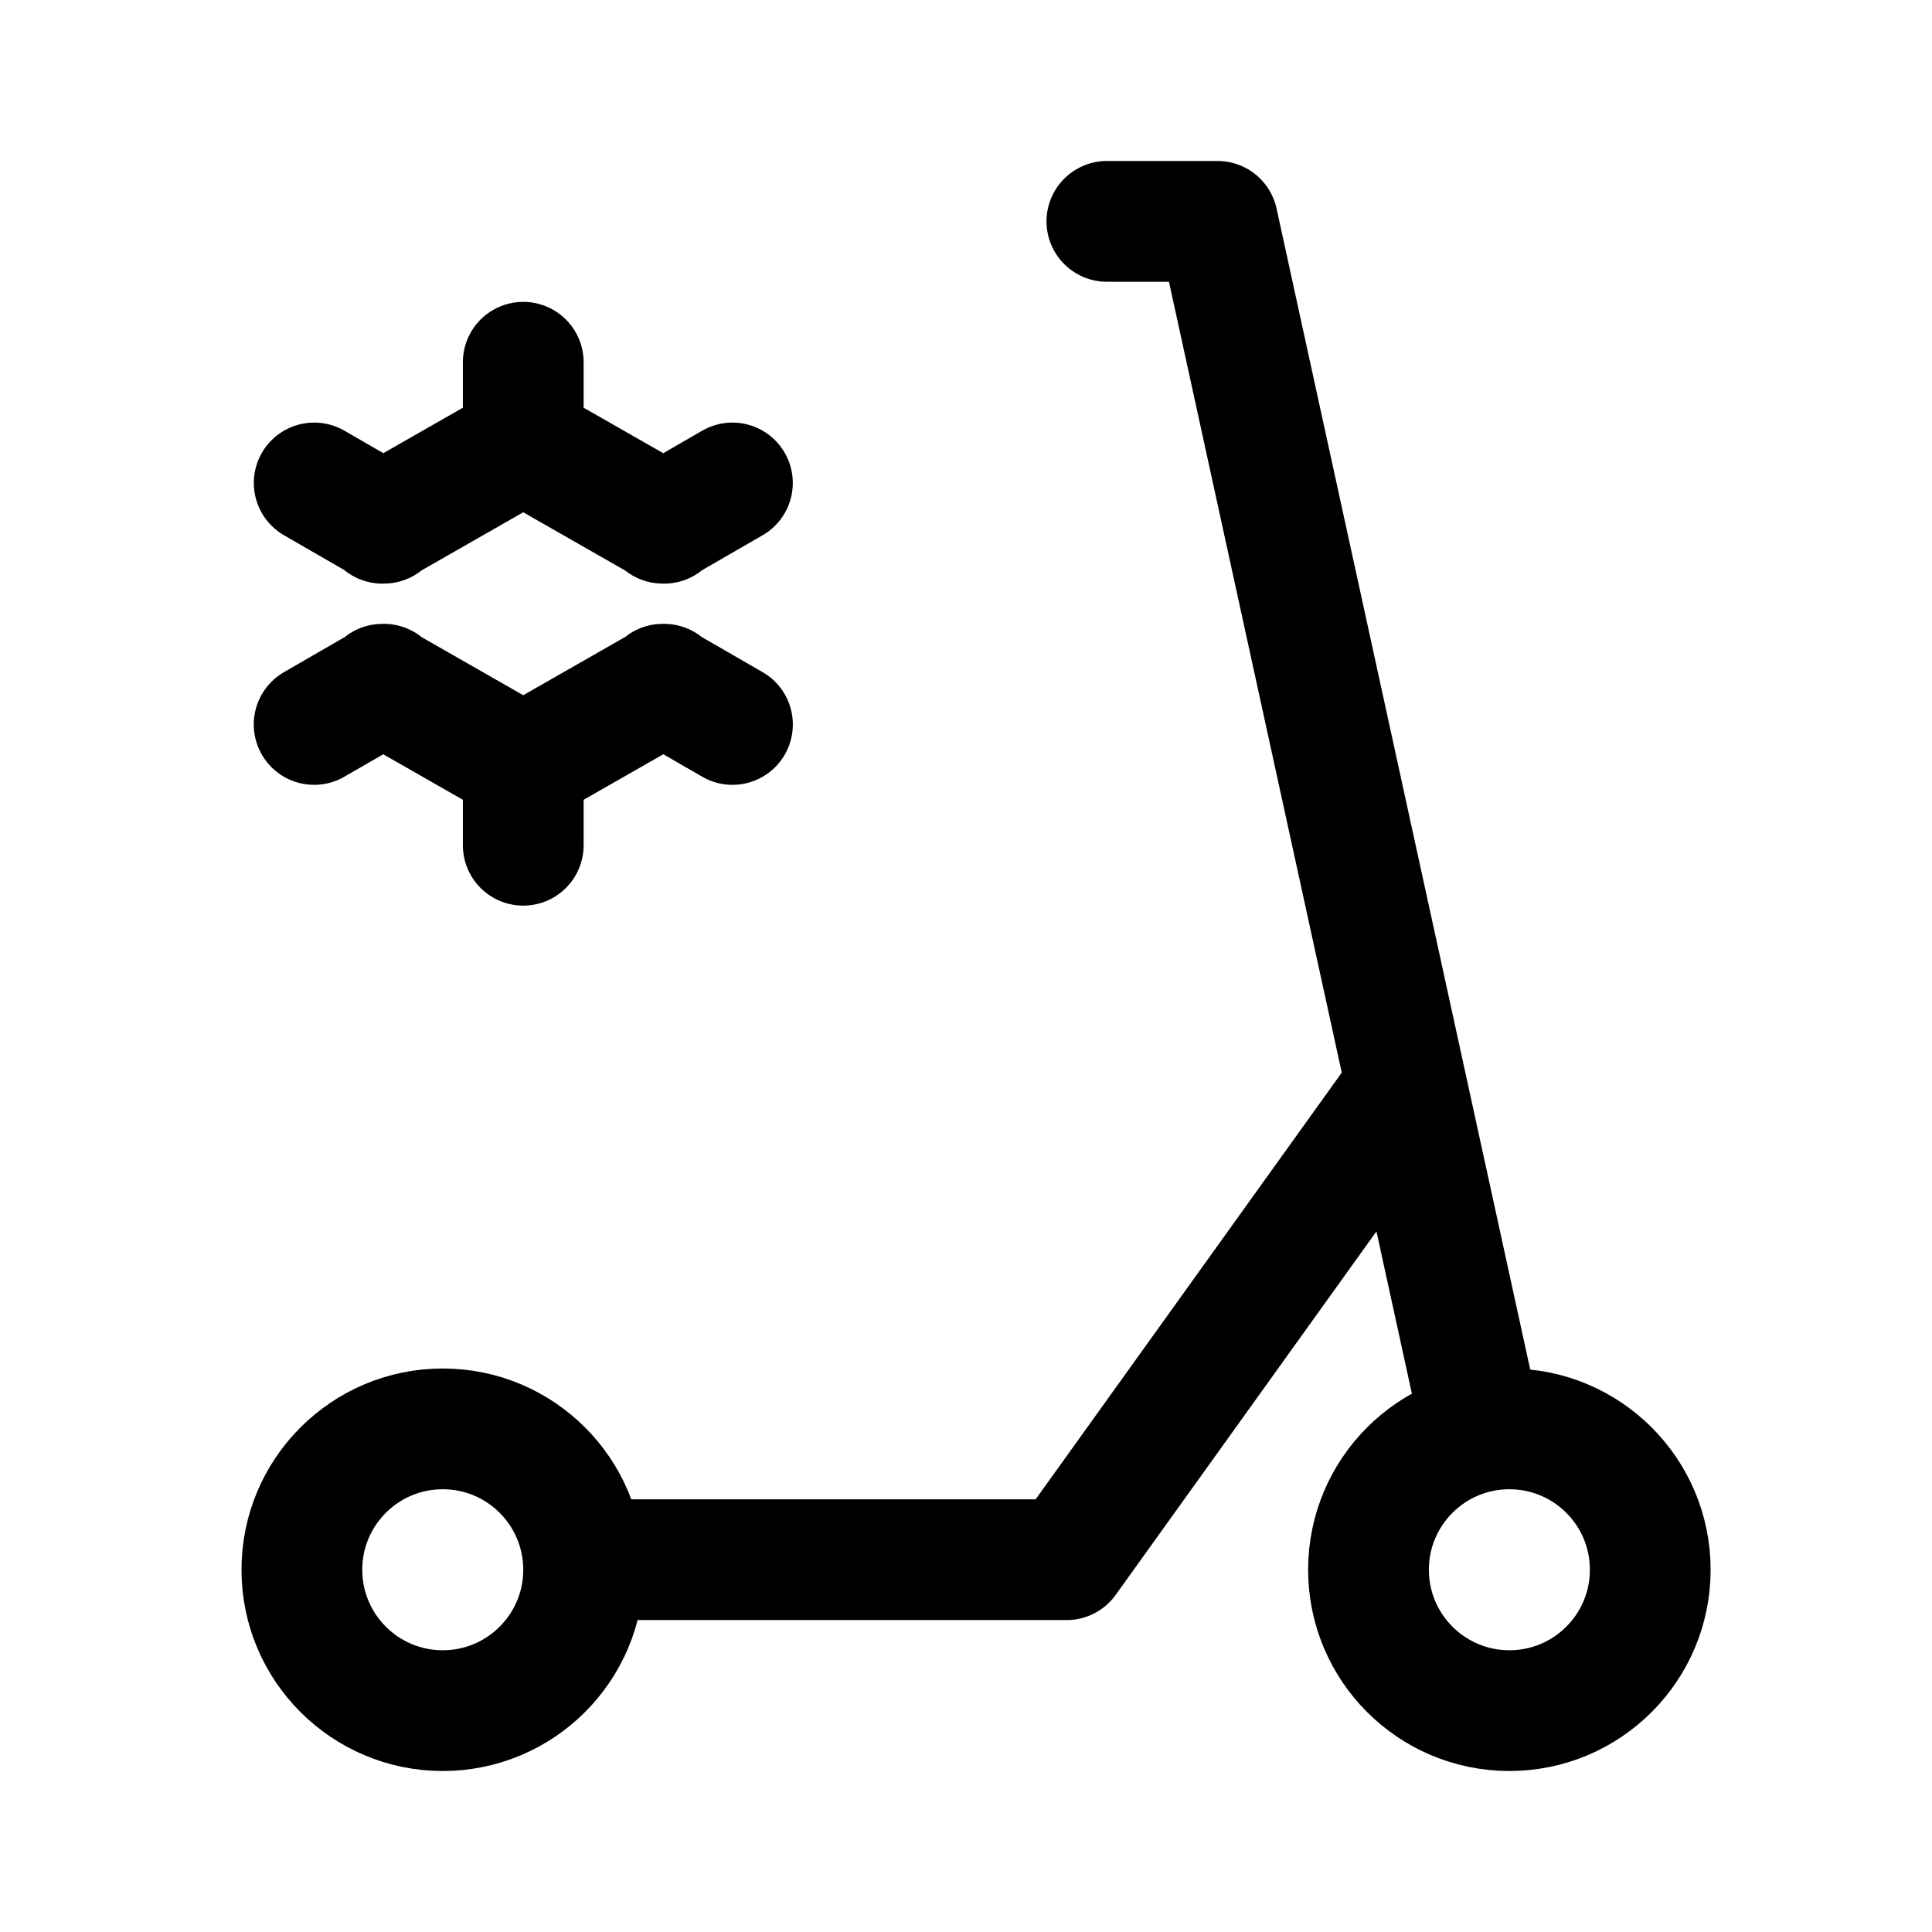 <svg width="192" height="192" viewBox="0 0 192 192" fill="none" xmlns="http://www.w3.org/2000/svg"><path d="M110 22h11l26 119" stroke="#000" stroke-width="12" stroke-linecap="round" stroke-linejoin="round"/><path d="M58 155h48l33-46" stroke="#000" stroke-width="12" stroke-linecap="round" stroke-linejoin="round"/><circle cx="44" cy="156" r="14" stroke="#000" stroke-width="12" stroke-linecap="round" stroke-linejoin="round"/><circle cx="150" cy="156" r="14" stroke="#000" stroke-width="12" stroke-linecap="round" stroke-linejoin="round"/><path d="m38 52 14-8Zm0 16 14 8Zm28-16-14-8Zm0 16-14 8ZM52 36v8m20.787 3.996-6.928 4m6.933 20-6.928-4M52 76v8M38.146 67.996l-6.928 4m6.933-20-6.928-4" stroke="#000" stroke-width="12" stroke-linecap="round" stroke-linejoin="round"/></svg>